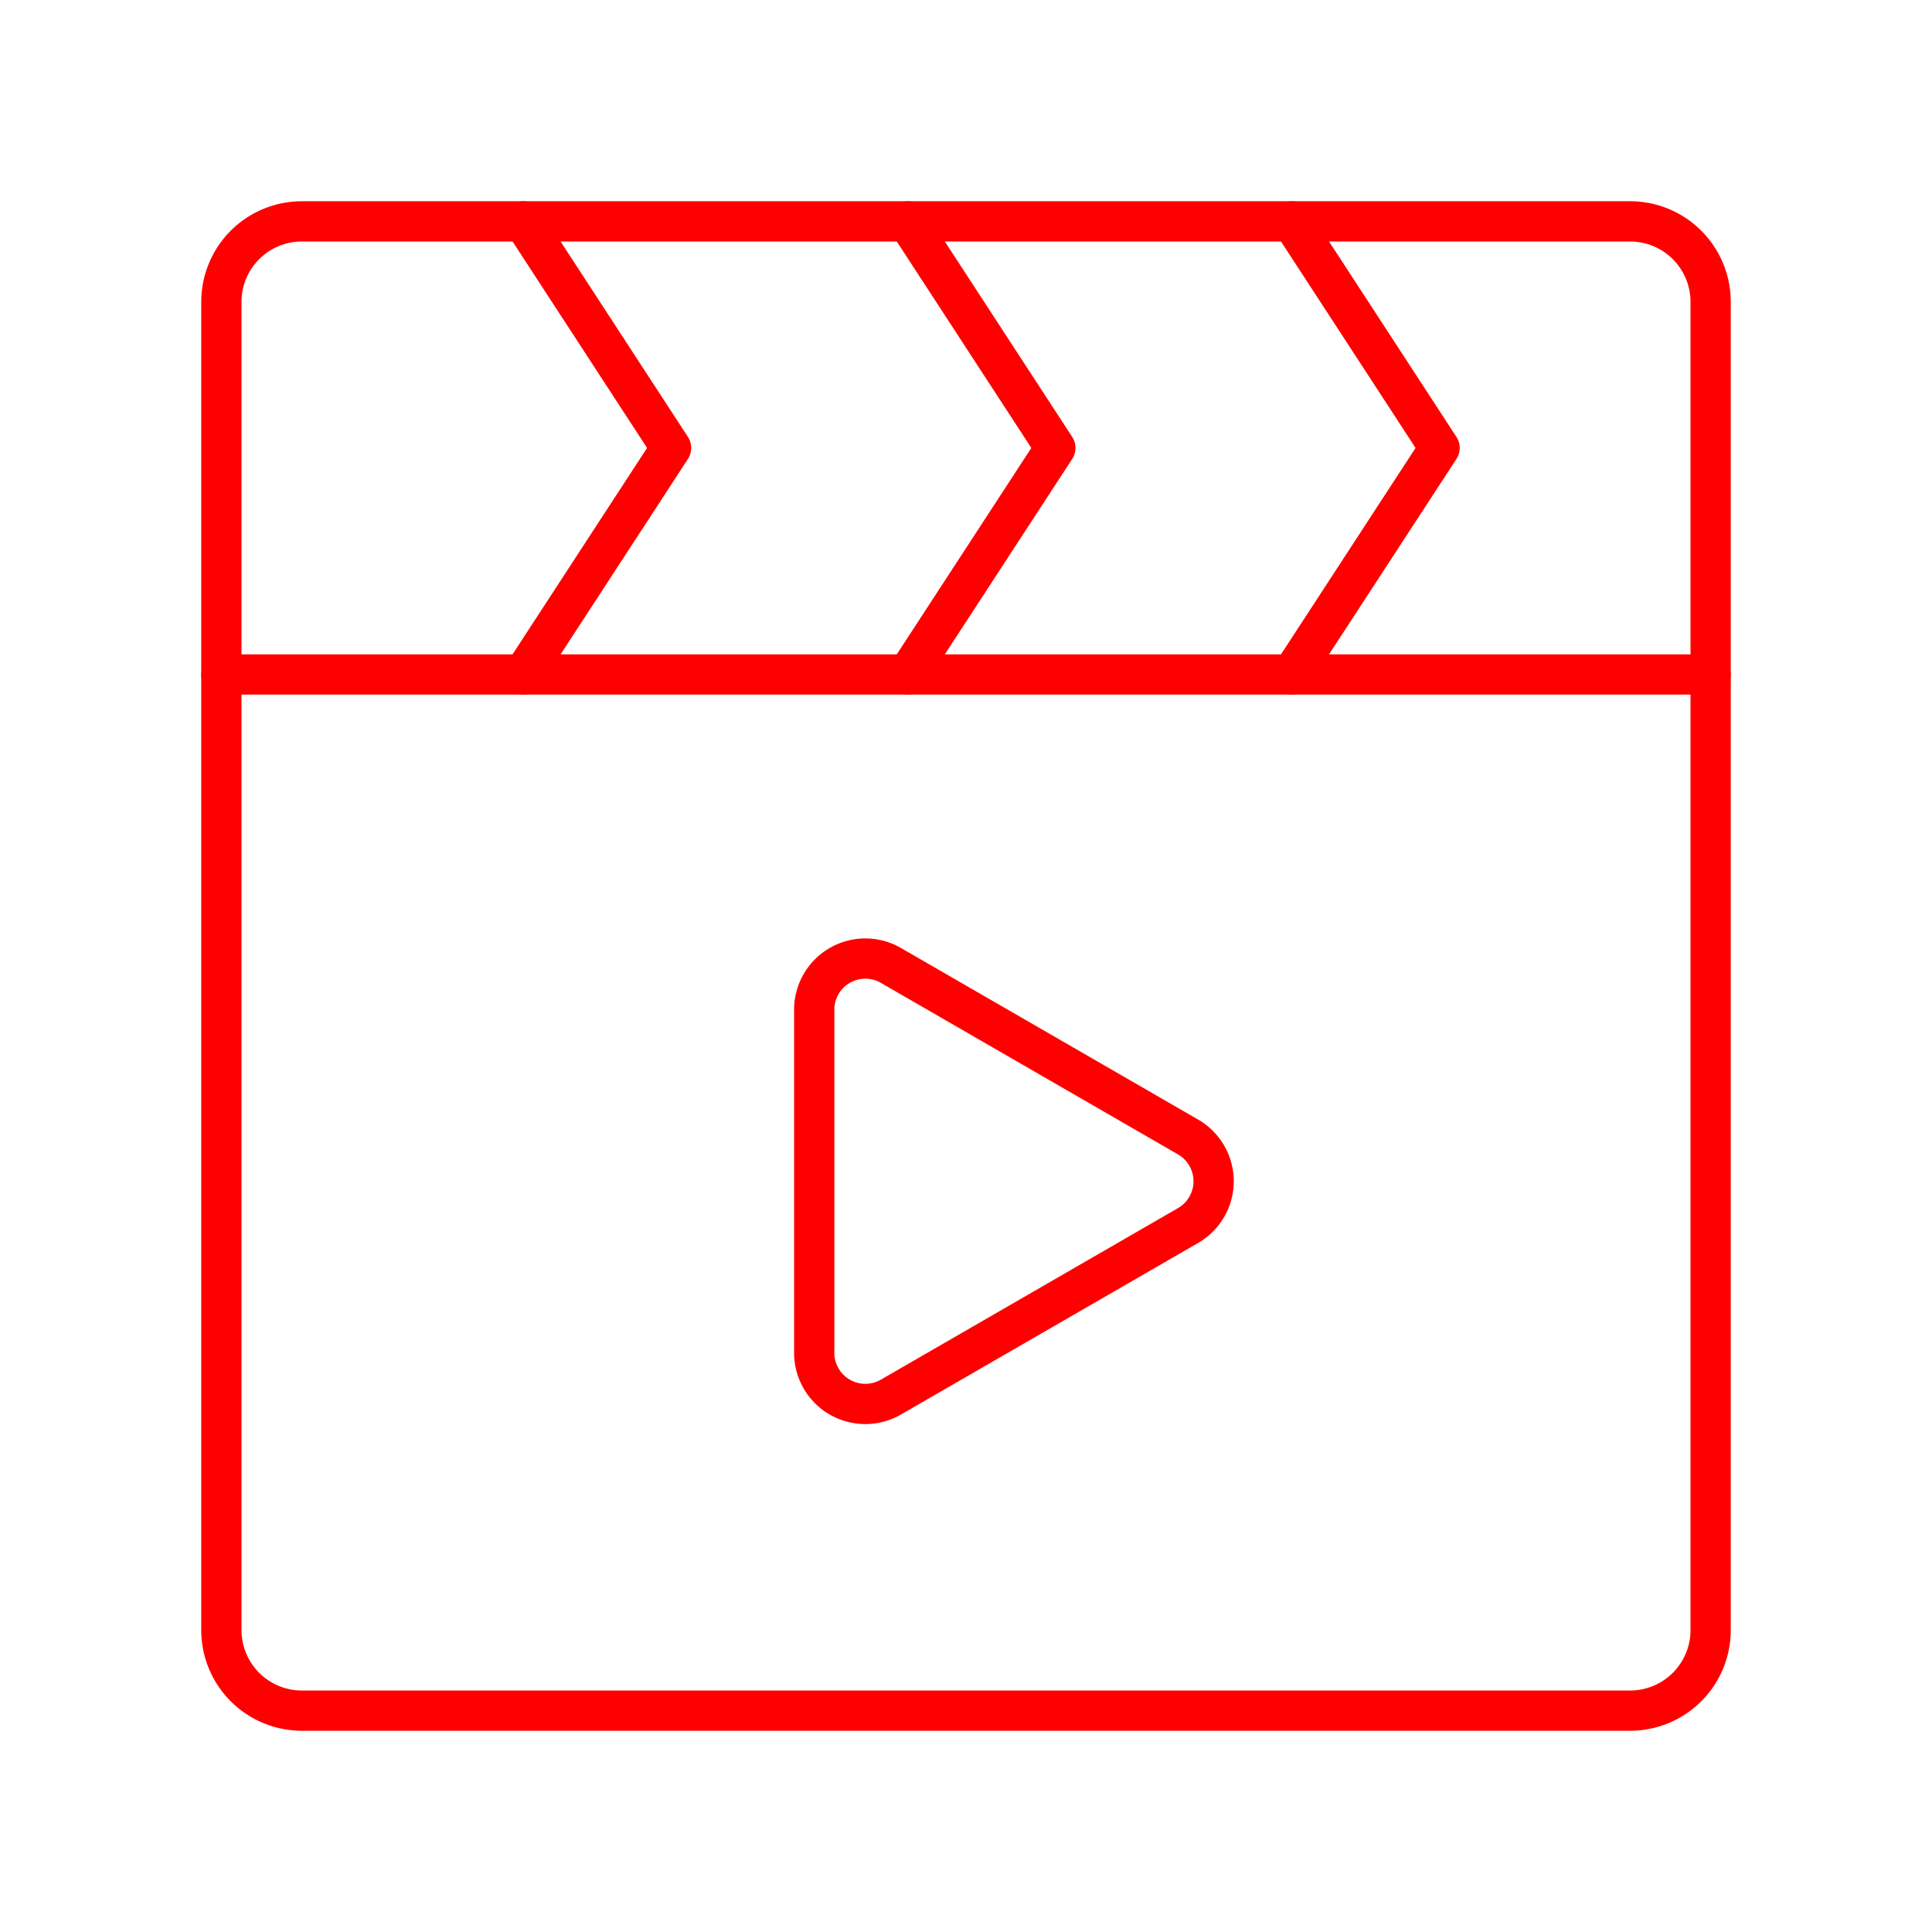 <svg xmlns="http://www.w3.org/2000/svg" viewBox="0 0 48 48"><defs><style>.a{fill:none;stroke:#FF0000;stroke-linecap:round;stroke-linejoin:round;}</style></defs><polyline class="a" points="13.005 5.5 16.673 11.129 13.005 16.757"/><polyline class="a" points="22.551 5.5 26.22 11.129 22.551 16.757"/><polyline class="a" points="32.097 5.5 35.766 11.129 32.097 16.757"/><line class="a" x1="5.5" y1="16.757" x2="42.499" y2="16.757"/><path class="a" d="M29.517,28.248l-7.382-4.262a1.27,1.27,0,0,0-1.906,1.1V33.61a1.27,1.27,0,0,0,1.906,1.1l7.382-4.262A1.27,1.27,0,0,0,29.517,28.248Z"/><path class="a" d="M40.5,5.5H7.5a2,2,0,0,0-2,2v33a2,2,0,0,0,2,2h33a2,2,0,0,0,2-2V7.5A2,2,0,0,0,40.5,5.5Z"/></svg>